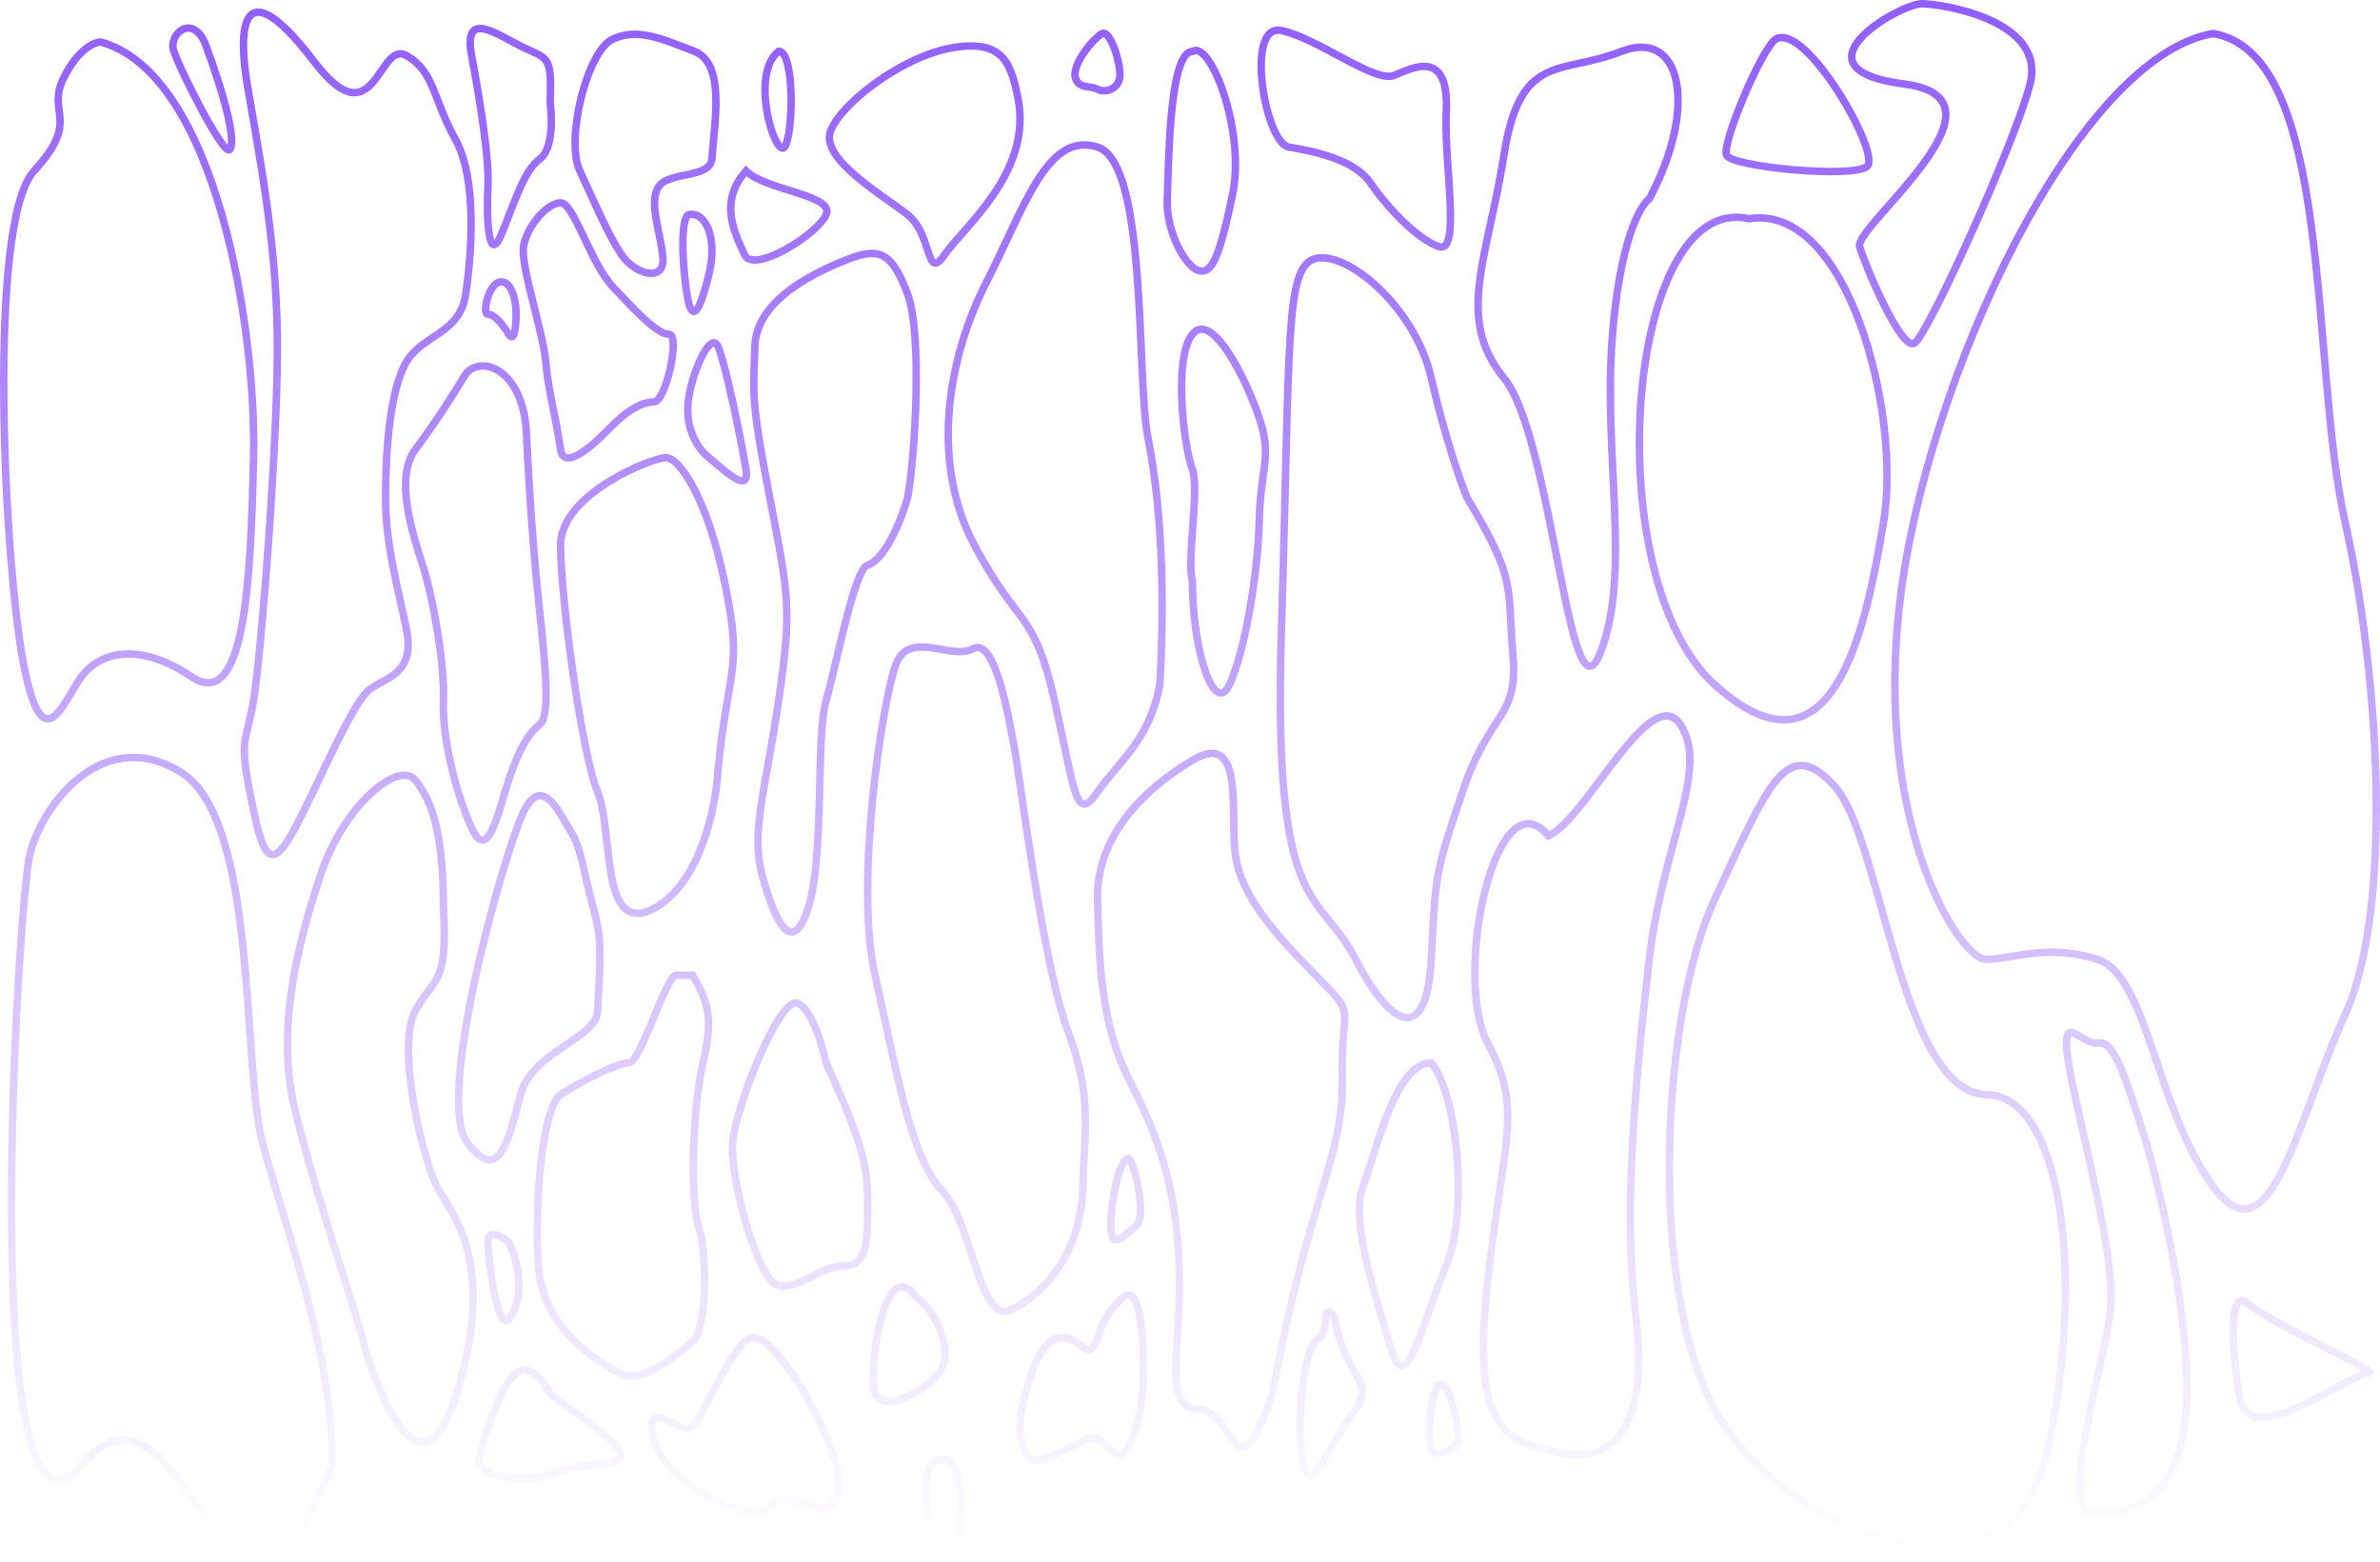<svg width="956.473" height="627.996" viewBox="0 0 956.473 627.996" fill="none" xmlns="http://www.w3.org/2000/svg" xmlns:xlink="http://www.w3.org/1999/xlink">
	<desc>
			Created with Pixso.
	</desc>
	<defs>
		<linearGradient id="paint_linear_18_508_0" x1="474.505" y1="-26.494" x2="474.505" y2="626.5" gradientUnits="userSpaceOnUse">
			<stop stop-color="#FA00FF"/>
			<stop offset="1" stop-color="#FA00FF" stop-opacity="0"/>
		</linearGradient>
		<linearGradient id="paint_linear_18_508_1" x1="478.235" y1="1.5" x2="478.235" y2="626.5" gradientUnits="userSpaceOnUse">
			<stop stop-color="#915EFF"/>
			<stop offset="1" stop-color="#915EFF" stop-opacity="0"/>
		</linearGradient>
	</defs>
	<path id="Vector 2" d="" fill="url(#paint_linear_18_508_0)" fill-opacity="0" fill-rule="nonzero"/>
	<path id="Vector 2" d="M942.386 209.542C956.692 273.555 961.46 366.374 942.386 407.983C923.311 449.591 912.581 508.803 889.334 476.797C866.086 444.79 863.106 391.979 842.839 385.578C822.572 379.177 808.862 385.578 798.132 385.578C787.403 385.578 752.83 331.167 763.559 241.549C774.289 151.931 834.494 23.084 889.334 13.482C938.213 21.484 928.08 145.529 942.386 209.542ZM757.002 209.542C749.849 252.751 736.735 318.365 689.048 275.156C641.361 231.947 653.283 76.715 702.758 87.918C742.696 81.516 764.155 166.333 757.002 209.542ZM651.495 20.704C627.055 30.306 610.961 20.704 604.404 62.312C597.847 103.921 584.733 127.926 604.404 151.931C624.074 175.935 630.631 294.36 643.149 262.353C655.667 230.347 644.341 183.937 647.918 135.927C650.779 97.519 659.045 82.583 662.82 79.916C682.491 43.108 675.934 11.102 651.495 20.704ZM737.216 315.884C718.141 295.08 710.507 315.164 689.048 361.573C667.589 407.983 662.224 516.805 689.048 566.415C715.872 616.025 807.074 652.833 822.572 584.019C838.07 515.205 829.129 439.989 798.132 439.989C763.559 438.389 756.291 336.688 737.216 315.884ZM675.261 291.159C687.183 308.763 668.185 339.169 662.82 385.578C657.455 431.988 652.091 486.399 657.455 529.608C662.82 572.816 648.514 588.82 626.459 584.019C604.404 579.218 591.29 574.417 597.847 515.205C604.404 455.993 612.153 446.391 597.847 419.185C583.54 391.979 601.423 310.363 622.286 335.968C637.188 329.567 663.339 273.555 675.261 291.159ZM607.98 262.353C610.364 289.559 599.039 284.758 587.713 318.365C576.387 351.971 576.984 351.971 575.195 385.578C573.407 419.185 559.697 414.384 544.795 385.578C529.893 356.772 511.414 369.575 514.99 252.751C518.567 135.927 516.182 107.121 528.7 103.921C541.218 100.72 568.638 123.125 575.195 151.931C580.441 174.975 586.918 193.539 589.501 199.94C609.768 233.547 605.596 235.148 607.98 262.353ZM581.156 508.803C572.215 529.608 565.062 563.214 559.101 542.41C553.14 521.606 542.41 491.2 547.775 476.797C553.14 462.394 560.889 427.187 575.195 427.187C585.925 439.989 590.097 487.999 581.156 508.803ZM539.43 433.588C538.834 401.581 545.987 409.583 528.7 391.979C511.414 374.376 498.896 359.973 496.512 343.97C494.127 327.966 500.684 292.759 479.225 305.562C457.766 318.365 440.479 337.568 441.075 361.573C441.671 385.578 442.268 411.183 453.593 433.588C464.919 455.993 472.668 475.197 473.86 508.803C475.052 542.41 466.707 566.415 481.609 566.415C496.512 566.415 496.512 604.823 511.414 560.014C525.72 481.598 540.026 465.594 539.43 433.588ZM494.127 275.156C500.088 262.353 505.453 231.947 506.049 209.542C506.645 187.138 511.414 183.937 506.049 167.934C500.684 151.931 486.974 124.725 479.225 134.327C471.476 143.929 475.648 179.136 479.225 188.738C482.086 196.42 476.841 225.546 479.225 233.547C479.225 262.353 488.166 287.958 494.127 275.156ZM461.342 175.935C456.574 151.931 461.342 65.513 441.075 59.112C420.808 52.71 411.867 83.117 396.369 113.523C380.87 143.929 373.717 185.537 391.6 219.144C409.483 252.751 415.444 244.75 423.789 281.557C432.134 318.365 432.134 331.167 441.075 318.365C450.017 305.562 461.938 297.56 466.111 275.156C468.495 233.547 466.111 199.94 461.342 175.935ZM495.319 78.316C489.955 103.921 486.974 110.322 481.609 108.722C476.245 107.121 468.495 92.719 469.092 79.916C469.688 67.113 469.688 20.704 479.225 20.704C486.378 15.903 500.684 52.71 495.319 78.316ZM450.017 31.086C449.421 35.887 444.056 37.487 441.075 35.887C438.095 34.287 433.326 35.887 432.134 31.086C430.942 26.285 438.095 16.683 442.864 13.482C446.44 11.882 450.613 26.285 450.017 31.086ZM429.154 414.384C419.02 387.178 410.079 313.563 407.694 300.761C405.31 287.958 399.945 255.952 391.004 260.753C382.063 265.554 365.372 252.751 360.007 267.154C354.643 281.557 343.317 355.172 351.662 391.979C360.007 428.787 365.968 465.594 378.486 478.397C391.004 491.2 393.388 532.808 406.502 526.407C419.616 520.006 434.029 504.002 435.114 478.397C435.711 454.392 439.287 441.59 429.154 414.384ZM364.776 118.324C358.815 102.32 354.046 99.12 341.529 103.921C329.011 108.722 303.975 119.924 303.379 139.128C302.783 158.332 301.591 159.932 309.34 199.94C317.089 239.948 318.281 244.75 312.916 281.557C307.552 318.365 301.591 334.368 306.359 351.971C311.128 369.575 318.281 385.578 324.838 364.774C331.395 343.97 327.819 295.96 331.991 281.557C336.164 267.154 343.317 228.746 348.682 227.146C354.046 225.546 360.603 214.343 364.776 199.94C367.756 183.937 370.737 134.327 364.776 118.324ZM348.682 483.198C348.682 499.201 348.682 508.803 339.144 508.803C329.607 508.803 321.262 518.405 312.916 516.805C304.571 515.205 293.245 473.596 294.438 459.193C295.63 444.79 312.916 401.581 320.069 403.182C325.792 404.462 330.402 419.719 331.991 427.187C345.701 457.593 348.682 467.195 348.682 483.198ZM377.294 552.012C370.737 560.014 354.643 568.015 351.662 560.014C348.682 552.012 355.239 502.402 368.353 521.606C376.102 526.407 383.851 544.01 377.294 552.012ZM378.486 617.625C370.141 612.825 370.737 588.82 375.506 587.219C380.274 585.619 384.447 585.619 386.235 601.622C385.639 619.226 386.831 622.427 378.486 617.625ZM291.457 235.147C284.304 199.94 272.978 183.937 267.614 183.937C262.249 183.937 225.292 198.34 225.291 219.144C225.291 239.948 233.637 302.361 240.194 318.365C246.751 334.368 240.79 377.577 263.441 364.774C281.562 354.532 287.682 324.232 288.477 310.363C292.649 267.154 298.61 270.355 291.457 235.147ZM282.516 427.187C278.343 444.79 277.151 481.598 280.728 492.8C284.304 504.002 284.304 534.409 278.343 539.209C272.382 544.01 258.076 556.813 249.135 552.012C240.194 547.211 218.138 534.408 216.35 508.803C214.562 483.198 218.138 444.79 225.291 439.989C232.444 435.188 247.943 427.187 252.711 427.187C257.48 427.187 267.614 391.979 271.786 391.979C275.124 391.979 277.548 391.979 278.343 391.979C284.9 403.182 286.689 409.583 282.516 427.187ZM238.405 364.774C234.829 351.971 233.637 340.769 229.464 334.368C225.291 327.966 218.138 310.363 210.389 326.366C202.64 342.369 174.624 441.59 187.738 459.193C200.852 476.797 204.428 457.593 209.197 439.989C213.966 422.386 239.603 417.585 240.194 406.382C241.386 383.978 241.982 377.577 238.405 364.774ZM211.581 174.335C212.774 199.94 214.562 223.945 216.946 246.35C219.331 268.754 221.119 287.958 216.946 291.159C212.773 294.36 208.601 300.761 204.428 313.563C200.256 326.366 196.083 347.17 189.526 332.767C182.969 318.365 177.604 295.96 178.2 281.557C178.796 267.154 174.028 239.948 169.855 227.146C165.682 214.343 158.53 191.939 166.875 180.736C175.22 169.534 182.373 158.332 187.142 150.33C193.699 142.329 210.389 148.73 211.581 174.335ZM219.331 145.529C218.138 132.727 209.197 107.121 210.389 99.12C211.581 91.118 219.927 81.516 225.291 81.516C230.656 81.516 237.213 105.521 246.154 115.123C255.096 124.725 264.037 134.327 268.806 134.327C273.574 134.327 267.614 161.532 262.845 161.532C258.076 161.532 252.115 164.733 244.366 172.735C236.617 180.736 226.608 188.738 225.291 180.736C222.907 164.733 220.523 158.332 219.331 145.529ZM299.802 188.738C301.591 199.94 289.073 187.138 284.9 183.937C280.728 180.736 275.363 172.735 276.555 161.532C277.747 150.33 285.496 132.727 288.477 139.128C291.457 145.529 298.014 177.536 299.802 188.738ZM284.9 110.322C281.324 124.725 278.939 127.926 277.151 123.125C275.363 118.324 272.382 89.518 276.555 86.317C283.708 84.717 288.477 95.919 284.9 110.322ZM331.991 86.317C328.415 94.319 302.783 110.322 299.206 102.32C295.63 94.319 288.477 81.516 299.802 68.714C308.148 76.715 335.568 78.316 331.991 86.317ZM166.875 313.563C160.318 305.562 138.263 323.166 128.725 351.971C119.188 380.777 110.843 414.384 118.592 446.391C126.341 478.397 144.223 531.208 146.012 539.209C147.8 547.211 168.067 611.224 183.565 560.014C199.063 508.803 182.969 489.599 176.412 478.397C169.855 467.195 159.126 420.785 166.875 406.382C174.624 391.979 179.989 396.781 178.2 364.774C178.2 334.368 173.432 321.565 166.875 313.563ZM105.478 459.193C97.132 427.187 103.689 329.567 72.693 310.363C41.696 291.159 16.66 323.165 11.892 343.97C7.123 364.774 -9.567 638.43 32.755 588.82C75.077 539.21 90.575 694.441 133.494 588.82C134.09 544.01 113.823 491.2 105.478 459.193ZM101.901 183.937C100.709 235.147 98.325 286.358 76.865 271.955C55.406 257.552 39.908 262.353 32.755 271.955C25.602 281.557 17.257 307.162 9.507 267.154C1.758 227.146 -5.395 89.518 13.68 68.714C32.755 47.909 18.449 45.697 25.602 31.294C31.324 19.771 37.921 16.891 40.504 16.891C86.999 29.693 103.093 132.727 101.901 183.937ZM111.439 134.327C112.035 174.335 104.882 263.953 101.901 281.557C98.921 299.161 95.94 295.96 100.709 319.965C105.478 343.97 108.458 351.971 118.592 332.767C128.725 313.563 141.839 281.557 148.992 276.756C156.145 271.955 166.875 270.355 163.298 252.751C159.722 235.148 154.953 219.144 154.953 199.94C154.953 180.736 156.741 156.732 163.298 145.529C169.855 134.327 184.757 134.327 187.142 118.324C189.526 102.32 191.91 71.914 182.969 55.911C174.028 39.908 174.624 28.705 163.298 22.304C151.973 15.903 150.78 56.899 126.341 24.892C101.901 -7.114 94.879 2.488 98.921 31.294C103.689 60.099 110.842 94.319 111.439 134.327ZM92.364 60.099C89.979 63.3 71.501 26.493 69.712 20.091C67.924 13.69 76.865 5.688 82.23 16.891C91.171 40.896 94.748 56.899 92.364 60.099ZM842.839 419.185C835.686 420.785 824.36 398.381 834.494 443.19C844.627 487.999 849.396 510.404 848.204 526.407C847.011 542.41 826.745 608.024 840.454 608.024C854.165 608.024 876.22 606.423 878.604 564.815C880.512 531.528 868.669 480.531 862.51 459.193C854.761 435.188 849.992 417.585 842.839 419.185ZM951.505 552.012C944.352 552.012 903.64 584.019 900.063 561.614C896.487 539.21 895.891 520.006 902.448 523.206C913.177 532.808 958.658 552.012 951.505 552.012ZM769.385 137.922C764.02 141.123 749.728 107.121 747.343 99.12C744.959 91.118 812.276 39.833 765.215 33.761C718.153 27.688 763.422 1.5 772.363 1.5C779.516 1.5 822.504 7.676 815.851 33.761C809.894 57.115 774.75 134.721 769.385 137.922ZM750.322 66.924C744.361 71.725 695.605 67.113 693.817 62.312C692.029 57.511 707.426 20.704 713.387 15.903C725.309 7.901 756.283 62.123 750.322 66.924ZM578.176 99.12C569.234 95.919 557.313 83.117 550.756 73.515C544.199 63.913 527.508 60.712 517.971 59.112C508.433 57.511 500.088 9.073 514.99 12.274C529.893 15.475 552.544 33.507 560.293 30.306C568.042 27.105 582.944 19.104 581.156 46.309C580.56 67.113 587.117 102.321 578.176 99.12ZM383.255 19.104C362.988 22.304 337.952 41.508 333.779 52.71C329.607 63.913 354.643 78.316 364.776 86.317C374.909 94.319 371.929 113.523 379.678 102.32C387.427 91.118 413.655 70.314 409.483 41.508C406.502 25.505 403.522 15.903 383.255 19.104ZM315.301 59.112C311.724 63.913 300.995 30.181 312.916 20.579C319.473 20.579 318.877 54.311 315.301 59.112ZM278.939 20.579C266.421 15.778 256.288 10.977 246.154 15.778C236.021 20.579 227.08 55.911 233.041 68.714C239.001 81.516 244.366 94.319 249.731 102.32C255.096 110.322 267.018 113.523 266.422 103.921C265.825 94.319 260.461 81.516 264.633 75.115C268.806 68.714 285.179 71.914 286.092 63.913C287.285 47.909 291.457 25.38 278.939 20.579ZM210.389 19.104C200.256 14.303 185.95 3.1 189.526 22.304C193.103 41.508 196.679 63.913 196.083 75.115C195.487 86.317 196.083 107.121 201.448 94.319C206.813 81.516 210.389 68.714 216.946 63.913C222.192 60.072 221.914 47.376 221.119 41.508C221.715 22.304 220.523 23.904 210.389 19.104ZM200.256 113.523C196.083 115.123 193.699 126.325 196.083 126.325C198.467 126.325 201.448 129.526 204.428 134.327C206.813 138.168 207.409 130.593 207.409 126.325C207.409 118.324 204.428 111.922 200.256 113.523ZM544.795 566.415C536.449 577.617 529.296 593.621 526.912 593.621C524.528 593.621 521.547 585.619 522.74 566.415C523.932 547.211 526.912 539.21 530.489 537.609C534.065 536.009 531.085 521.606 536.449 529.608C539.43 552.012 553.14 555.213 544.795 566.415ZM459.554 552.012C459.554 566.415 455.381 580.818 451.209 584.019C447.036 587.219 443.46 574.417 435.114 579.218C426.769 584.019 418.424 587.219 416.04 587.219C413.655 587.219 407.694 580.818 410.675 566.415C413.655 552.012 418.424 537.609 426.769 537.609C435.114 537.609 437.499 548.812 441.075 537.609C443.937 528.647 449.023 523.206 451.209 521.606C458.362 515.205 459.554 537.609 459.554 552.012ZM456.574 492.8C452.401 496.001 447.036 502.402 446.44 494.4C445.844 486.399 449.421 465.595 453.593 465.595C456.574 468.795 460.746 489.599 456.574 492.8ZM583.54 582.418C579.368 584.019 576.984 585.619 575.195 582.418C573.407 579.218 575.195 545.611 582.348 560.014C585.925 571.216 587.713 580.818 583.54 582.418ZM302.783 537.609C294.438 537.609 281.324 574.417 276.555 574.417C271.786 574.417 258.076 561.614 262.845 579.218C267.614 596.821 303.975 614.425 310.532 604.823C317.089 595.221 340.933 622.427 336.164 588.82C329.607 566.415 311.128 537.609 302.783 537.609ZM205.621 553.613C200.256 560.014 193.103 580.818 192.507 587.219C191.91 593.621 212.774 596.822 222.907 592.02C233.041 587.219 254.5 590.42 248.539 582.418C242.578 574.417 222.589 562.343 221.119 560.014C216.35 552.012 210.985 547.211 205.621 553.613ZM205.024 529.608C199.66 537.609 196.083 504.002 196.083 499.201C196.083 494.401 200.256 496.001 204.428 499.201C209.197 508.803 210.389 521.606 205.024 529.608Z" stroke="url(#paint_linear_18_508_1)" stroke-opacity="1" stroke-width="3"/>
</svg>
